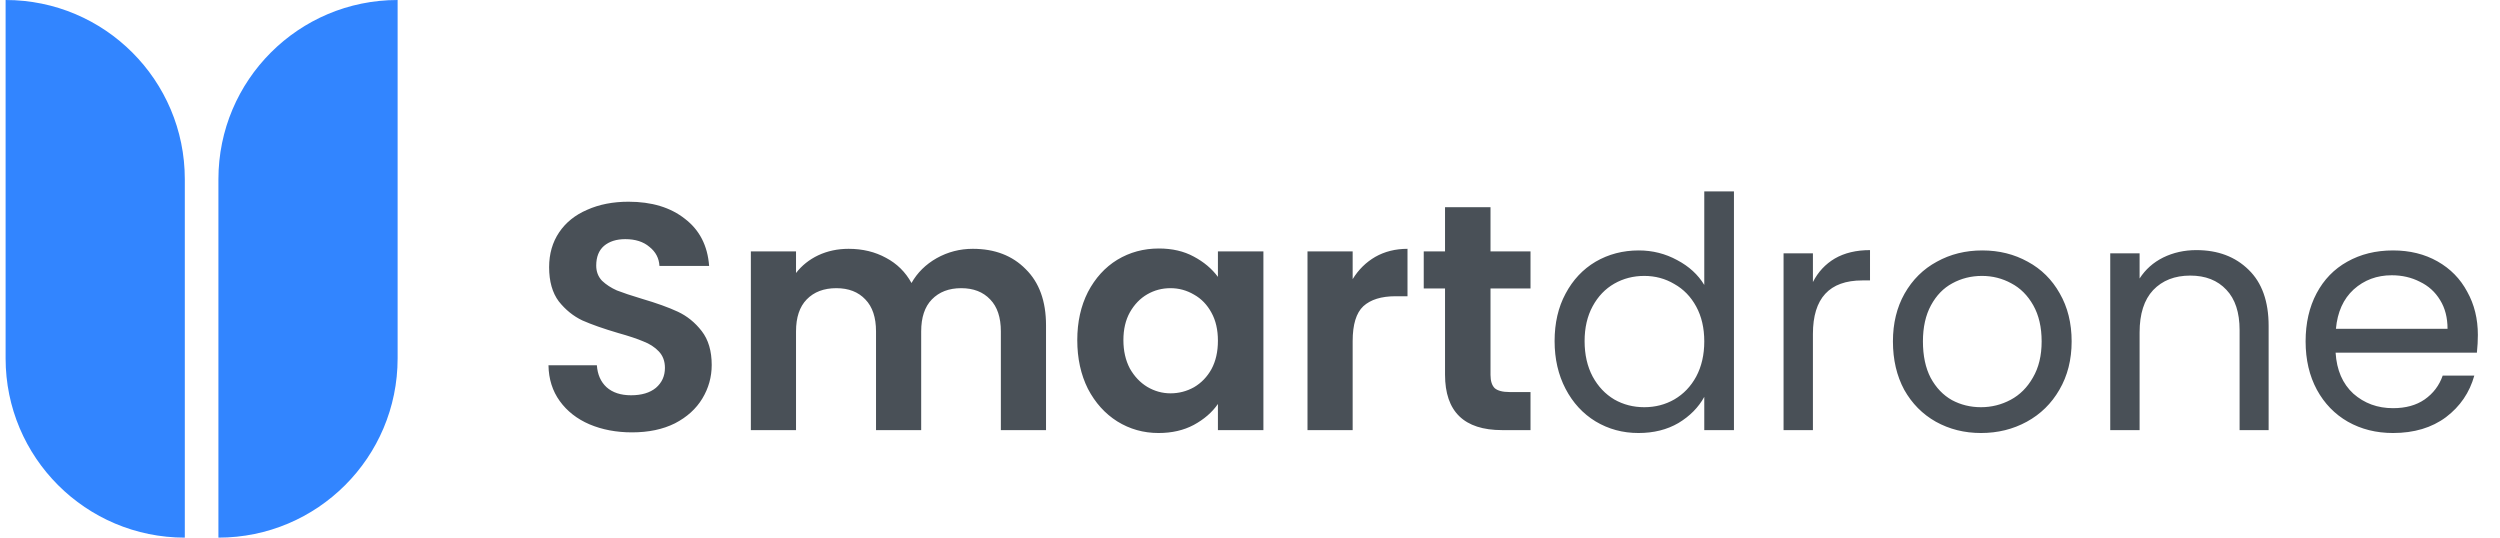 <svg width="186" height="40" viewBox="0 0 186 40" fill="none" xmlns="http://www.w3.org/2000/svg">
<path fill-rule="evenodd" clip-rule="evenodd" d="M13.75 13.333C13.75 5.97 7.78 0 0.417 0V26.667C0.417 34.031 6.386 40 13.75 40L13.75 13.333ZM16.25 13.333C16.25 5.97 22.22 0 29.583 0L29.583 26.667C29.583 34.031 23.614 40 16.25 40L16.25 13.333Z" fill="#3285FF"/>
<path d="M47.023 32.168C45.855 32.168 44.799 31.968 43.855 31.568C42.927 31.168 42.191 30.592 41.647 29.84C41.103 29.088 40.823 28.2 40.807 27.176H44.407C44.455 27.864 44.695 28.408 45.127 28.808C45.575 29.208 46.183 29.408 46.951 29.408C47.735 29.408 48.351 29.224 48.799 28.856C49.247 28.472 49.471 27.976 49.471 27.368C49.471 26.872 49.319 26.464 49.015 26.144C48.711 25.824 48.327 25.576 47.863 25.4C47.415 25.208 46.791 25 45.991 24.776C44.903 24.456 44.015 24.144 43.327 23.84C42.655 23.52 42.071 23.048 41.575 22.424C41.095 21.784 40.855 20.936 40.855 19.88C40.855 18.888 41.103 18.024 41.599 17.288C42.095 16.552 42.791 15.992 43.687 15.608C44.583 15.208 45.607 15.008 46.759 15.008C48.487 15.008 49.887 15.432 50.959 16.28C52.047 17.112 52.647 18.28 52.759 19.784H49.063C49.031 19.208 48.783 18.736 48.319 18.368C47.871 17.984 47.271 17.792 46.519 17.792C45.863 17.792 45.335 17.96 44.935 18.296C44.551 18.632 44.359 19.12 44.359 19.76C44.359 20.208 44.503 20.584 44.791 20.888C45.095 21.176 45.463 21.416 45.895 21.608C46.343 21.784 46.967 21.992 47.767 22.232C48.855 22.552 49.743 22.872 50.431 23.192C51.119 23.512 51.711 23.992 52.207 24.632C52.703 25.272 52.951 26.112 52.951 27.152C52.951 28.048 52.719 28.88 52.255 29.648C51.791 30.416 51.111 31.032 50.215 31.496C49.319 31.944 48.255 32.168 47.023 32.168ZM72.376 18.512C74.008 18.512 75.32 19.016 76.312 20.024C77.32 21.016 77.824 22.408 77.824 24.2V32H74.464V24.656C74.464 23.616 74.2 22.824 73.672 22.28C73.144 21.72 72.424 21.44 71.512 21.44C70.6 21.44 69.872 21.72 69.328 22.28C68.8 22.824 68.536 23.616 68.536 24.656V32H65.176V24.656C65.176 23.616 64.912 22.824 64.384 22.28C63.856 21.72 63.136 21.44 62.224 21.44C61.296 21.44 60.56 21.72 60.016 22.28C59.488 22.824 59.224 23.616 59.224 24.656V32H55.864V18.704H59.224V20.312C59.656 19.752 60.208 19.312 60.88 18.992C61.568 18.672 62.32 18.512 63.136 18.512C64.176 18.512 65.104 18.736 65.92 19.184C66.736 19.616 67.368 20.24 67.816 21.056C68.248 20.288 68.872 19.672 69.688 19.208C70.52 18.744 71.416 18.512 72.376 18.512ZM80.149 25.304C80.149 23.96 80.413 22.768 80.941 21.728C81.485 20.688 82.213 19.888 83.125 19.328C84.053 18.768 85.085 18.488 86.221 18.488C87.213 18.488 88.077 18.688 88.813 19.088C89.565 19.488 90.165 19.992 90.613 20.6V18.704H93.997V32H90.613V30.056C90.181 30.68 89.581 31.2 88.813 31.616C88.061 32.016 87.189 32.216 86.197 32.216C85.077 32.216 84.053 31.928 83.125 31.352C82.213 30.776 81.485 29.968 80.941 28.928C80.413 27.872 80.149 26.664 80.149 25.304ZM90.613 25.352C90.613 24.536 90.453 23.84 90.133 23.264C89.813 22.672 89.381 22.224 88.837 21.92C88.293 21.6 87.709 21.44 87.085 21.44C86.461 21.44 85.885 21.592 85.357 21.896C84.829 22.2 84.397 22.648 84.061 23.24C83.741 23.816 83.581 24.504 83.581 25.304C83.581 26.104 83.741 26.808 84.061 27.416C84.397 28.008 84.829 28.464 85.357 28.784C85.901 29.104 86.477 29.264 87.085 29.264C87.709 29.264 88.293 29.112 88.837 28.808C89.381 28.488 89.813 28.04 90.133 27.464C90.453 26.872 90.613 26.168 90.613 25.352ZM100.638 20.768C101.07 20.064 101.63 19.512 102.318 19.112C103.022 18.712 103.822 18.512 104.718 18.512V22.04H103.83C102.774 22.04 101.974 22.288 101.43 22.784C100.902 23.28 100.638 24.144 100.638 25.376V32H97.278V18.704H100.638V20.768ZM110.894 21.464V27.896C110.894 28.344 110.998 28.672 111.206 28.88C111.43 29.072 111.798 29.168 112.31 29.168H113.87V32H111.758C108.926 32 107.51 30.624 107.51 27.872V21.464H105.926V18.704H107.51V15.416H110.894V18.704H113.87V21.464H110.894ZM115.662 25.376C115.662 24.032 115.934 22.856 116.478 21.848C117.022 20.824 117.766 20.032 118.71 19.472C119.67 18.912 120.742 18.632 121.926 18.632C122.95 18.632 123.902 18.872 124.782 19.352C125.662 19.816 126.334 20.432 126.798 21.2V14.24H129.006V32H126.798V29.528C126.366 30.312 125.726 30.96 124.878 31.472C124.03 31.968 123.038 32.216 121.902 32.216C120.734 32.216 119.67 31.928 118.71 31.352C117.766 30.776 117.022 29.968 116.478 28.928C115.934 27.888 115.662 26.704 115.662 25.376ZM126.798 25.4C126.798 24.408 126.598 23.544 126.198 22.808C125.798 22.072 125.254 21.512 124.566 21.128C123.894 20.728 123.15 20.528 122.334 20.528C121.518 20.528 120.774 20.72 120.102 21.104C119.43 21.488 118.894 22.048 118.494 22.784C118.094 23.52 117.894 24.384 117.894 25.376C117.894 26.384 118.094 27.264 118.494 28.016C118.894 28.752 119.43 29.32 120.102 29.72C120.774 30.104 121.518 30.296 122.334 30.296C123.15 30.296 123.894 30.104 124.566 29.72C125.254 29.32 125.798 28.752 126.198 28.016C126.598 27.264 126.798 26.392 126.798 25.4ZM134.881 20.984C135.265 20.232 135.809 19.648 136.513 19.232C137.233 18.816 138.105 18.608 139.129 18.608V20.864H138.553C136.105 20.864 134.881 22.192 134.881 24.848V32H132.697V18.848H134.881V20.984ZM147.386 32.216C146.154 32.216 145.034 31.936 144.026 31.376C143.034 30.816 142.25 30.024 141.674 29C141.114 27.96 140.834 26.76 140.834 25.4C140.834 24.056 141.122 22.872 141.698 21.848C142.29 20.808 143.09 20.016 144.098 19.472C145.106 18.912 146.234 18.632 147.482 18.632C148.73 18.632 149.858 18.912 150.866 19.472C151.874 20.016 152.666 20.8 153.242 21.824C153.834 22.848 154.13 24.04 154.13 25.4C154.13 26.76 153.826 27.96 153.218 29C152.626 30.024 151.818 30.816 150.794 31.376C149.77 31.936 148.634 32.216 147.386 32.216ZM147.386 30.296C148.17 30.296 148.906 30.112 149.594 29.744C150.282 29.376 150.834 28.824 151.25 28.088C151.682 27.352 151.898 26.456 151.898 25.4C151.898 24.344 151.69 23.448 151.274 22.712C150.858 21.976 150.314 21.432 149.642 21.08C148.97 20.712 148.242 20.528 147.458 20.528C146.658 20.528 145.922 20.712 145.25 21.08C144.594 21.432 144.066 21.976 143.666 22.712C143.266 23.448 143.066 24.344 143.066 25.4C143.066 26.472 143.258 27.376 143.642 28.112C144.042 28.848 144.57 29.4 145.226 29.768C145.882 30.12 146.602 30.296 147.386 30.296ZM163.41 18.608C165.01 18.608 166.306 19.096 167.298 20.072C168.29 21.032 168.786 22.424 168.786 24.248V32H166.626V24.56C166.626 23.248 166.298 22.248 165.642 21.56C164.986 20.856 164.09 20.504 162.954 20.504C161.802 20.504 160.882 20.864 160.194 21.584C159.522 22.304 159.186 23.352 159.186 24.728V32H157.002V18.848H159.186V20.72C159.618 20.048 160.202 19.528 160.938 19.16C161.69 18.792 162.514 18.608 163.41 18.608ZM184.353 24.92C184.353 25.336 184.329 25.776 184.281 26.24H173.769C173.849 27.536 174.289 28.552 175.089 29.288C175.905 30.008 176.889 30.368 178.041 30.368C178.985 30.368 179.769 30.152 180.393 29.72C181.033 29.272 181.481 28.68 181.737 27.944H184.089C183.737 29.208 183.033 30.24 181.977 31.04C180.921 31.824 179.609 32.216 178.041 32.216C176.793 32.216 175.673 31.936 174.681 31.376C173.705 30.816 172.937 30.024 172.377 29C171.817 27.96 171.537 26.76 171.537 25.4C171.537 24.04 171.809 22.848 172.353 21.824C172.897 20.8 173.657 20.016 174.633 19.472C175.625 18.912 176.761 18.632 178.041 18.632C179.289 18.632 180.393 18.904 181.353 19.448C182.313 19.992 183.049 20.744 183.561 21.704C184.089 22.648 184.353 23.72 184.353 24.92ZM182.097 24.464C182.097 23.632 181.913 22.92 181.545 22.328C181.177 21.72 180.673 21.264 180.033 20.96C179.409 20.64 178.713 20.48 177.945 20.48C176.841 20.48 175.897 20.832 175.113 21.536C174.345 22.24 173.905 23.216 173.793 24.464H182.097Z" fill="#495057"/>
</svg>
